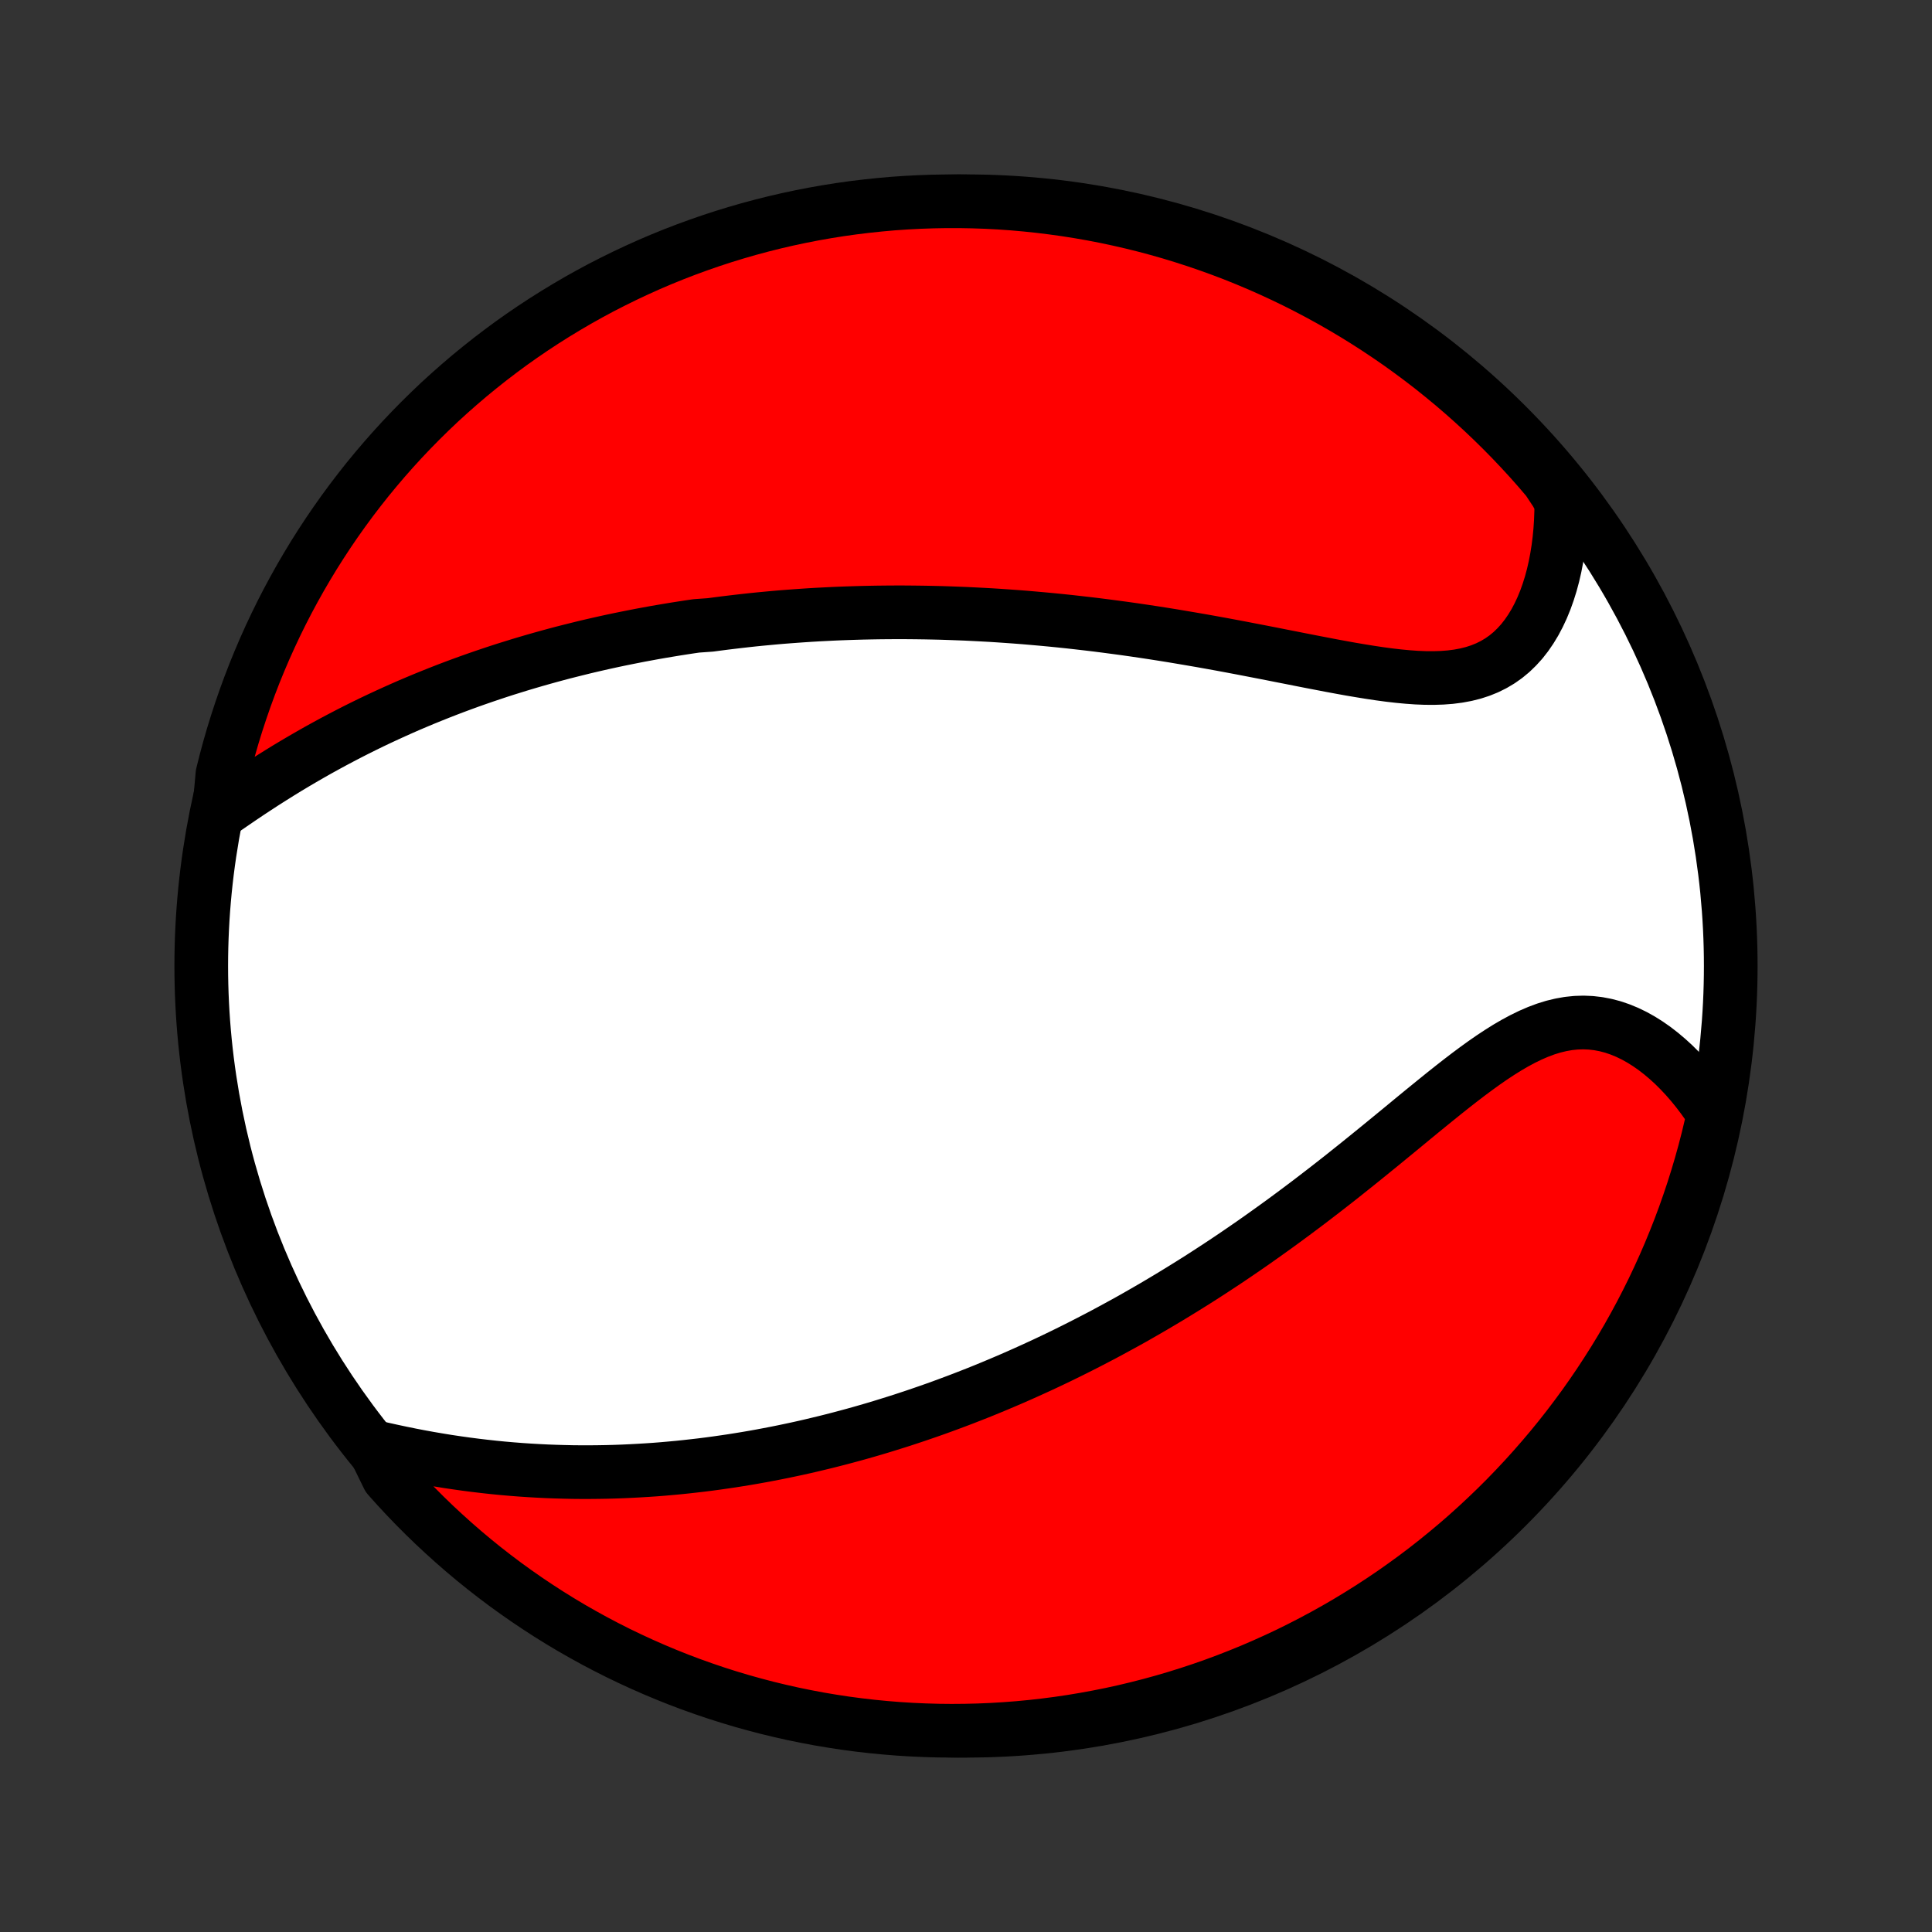<?xml version="1.0" encoding="utf-8" standalone="no"?>
<!DOCTYPE svg PUBLIC "-//W3C//DTD SVG 1.1//EN"
  "http://www.w3.org/Graphics/SVG/1.1/DTD/svg11.dtd">
<!-- Created with matplotlib (http://matplotlib.org/) -->
<svg height="72pt" version="1.1" viewBox="0 0 72 72" width="72pt" xmlns="http://www.w3.org/2000/svg" xmlns:xlink="http://www.w3.org/1999/xlink">
 <rect x="0" y="0" width="72" height="72" fill="#333333" stroke="none"/>
 <defs>
  <style type="text/css">
*{stroke-linecap:butt;stroke-linejoin:round;}
  </style>
 </defs>
 <g id="figure_1">
  <g id="patch_1">
   <path d="
M0 72
L72 72
L72 0
L0 0
z
" style="fill:none;"/>
  </g>
  <g id="axes_1">
   <g id="PatchCollection_1">
    <defs>
     <path d="
M36 -7.5
C43.558 -7.5 50.808 -10.503 56.153 -15.848
C61.497 -21.192 64.5 -28.442 64.5 -36
C64.5 -43.558 61.497 -50.808 56.153 -56.153
C50.808 -61.497 43.558 -64.5 36 -64.5
C28.442 -64.5 21.192 -61.497 15.848 -56.153
C10.503 -50.808 7.5 -43.558 7.5 -36
C7.5 -28.442 10.503 -21.192 15.848 -15.848
C21.192 -10.503 28.442 -7.5 36 -7.5
z
" id="C0_0_a811fe30f3"/>
     <path d="
M8.159 -41.697
L8.436 -41.891
L8.715 -42.083
L8.996 -42.274
L9.278 -42.464
L9.561 -42.65
L9.845 -42.835
L10.13 -43.016
L10.416 -43.195
L10.702 -43.371
L10.989 -43.543
L11.276 -43.712
L11.564 -43.878
L11.851 -44.041
L12.139 -44.2
L12.426 -44.356
L12.713 -44.508
L12.999 -44.657
L13.285 -44.803
L13.571 -44.945
L13.856 -45.084
L14.14 -45.219
L14.424 -45.351
L14.707 -45.48
L14.989 -45.606
L15.27 -45.729
L15.551 -45.848
L15.831 -45.965
L16.11 -46.078
L16.388 -46.189
L16.665 -46.297
L16.941 -46.402
L17.216 -46.504
L17.491 -46.604
L17.765 -46.701
L18.037 -46.795
L18.309 -46.887
L18.58 -46.977
L18.85 -47.064
L19.12 -47.148
L19.388 -47.231
L19.656 -47.311
L19.923 -47.389
L20.19 -47.465
L20.456 -47.539
L20.721 -47.611
L20.985 -47.681
L21.249 -47.748
L21.513 -47.814
L21.776 -47.879
L22.038 -47.941
L22.3 -48.001
L22.562 -48.06
L22.823 -48.117
L23.084 -48.172
L23.345 -48.225
L23.606 -48.277
L23.867 -48.328
L24.127 -48.376
L24.388 -48.424
L24.648 -48.469
L24.909 -48.513
L25.169 -48.556
L25.43 -48.597
L25.691 -48.637
L25.952 -48.675
L26.475 -48.712
L26.738 -48.747
L27 -48.781
L27.264 -48.813
L27.527 -48.844
L27.792 -48.874
L28.057 -48.903
L28.323 -48.93
L28.589 -48.955
L28.857 -48.98
L29.125 -49.003
L29.394 -49.024
L29.665 -49.044
L29.936 -49.063
L30.209 -49.081
L30.482 -49.097
L30.757 -49.111
L31.033 -49.125
L31.311 -49.137
L31.59 -49.147
L31.87 -49.156
L32.152 -49.164
L32.436 -49.17
L32.721 -49.175
L33.008 -49.178
L33.296 -49.18
L33.587 -49.181
L33.879 -49.179
L34.173 -49.176
L34.469 -49.172
L34.767 -49.166
L35.067 -49.159
L35.369 -49.149
L35.674 -49.138
L35.98 -49.126
L36.289 -49.111
L36.6 -49.095
L36.913 -49.078
L37.229 -49.058
L37.547 -49.036
L37.868 -49.013
L38.191 -48.988
L38.516 -48.96
L38.844 -48.931
L39.174 -48.9
L39.507 -48.867
L39.842 -48.832
L40.18 -48.794
L40.52 -48.755
L40.863 -48.714
L41.209 -48.67
L41.556 -48.624
L41.906 -48.577
L42.259 -48.527
L42.613 -48.475
L42.97 -48.421
L43.329 -48.365
L43.69 -48.307
L44.053 -48.246
L44.418 -48.184
L44.784 -48.121
L45.152 -48.055
L45.522 -47.988
L45.892 -47.919
L46.264 -47.849
L46.636 -47.777
L47.009 -47.705
L47.383 -47.632
L47.756 -47.558
L48.129 -47.485
L48.502 -47.411
L48.874 -47.338
L49.244 -47.267
L49.613 -47.196
L49.98 -47.128
L50.345 -47.062
L50.707 -47.001
L51.065 -46.943
L51.419 -46.89
L51.769 -46.843
L52.114 -46.803
L52.454 -46.771
L52.788 -46.747
L53.114 -46.734
L53.434 -46.732
L53.746 -46.742
L54.05 -46.765
L54.344 -46.803
L54.629 -46.856
L54.905 -46.925
L55.17 -47.011
L55.424 -47.114
L55.668 -47.235
L55.9 -47.373
L56.121 -47.529
L56.331 -47.703
L56.528 -47.894
L56.715 -48.1
L56.889 -48.323
L57.052 -48.561
L57.204 -48.812
L57.344 -49.077
L57.473 -49.353
L57.591 -49.641
L57.697 -49.938
L57.793 -50.245
L57.878 -50.56
L57.952 -50.883
L58.015 -51.212
L58.069 -51.547
L58.112 -51.887
L58.145 -52.231
L58.168 -52.579
L58.181 -52.93
L58.185 -53.284
L57.995 -53.639
L57.675 -54.123
L57.349 -54.505
L57.017 -54.88
L56.677 -55.25
L56.332 -55.614
L55.98 -55.972
L55.623 -56.323
L55.259 -56.669
L54.889 -57.008
L54.514 -57.341
L54.133 -57.668
L53.746 -57.987
L53.355 -58.301
L52.957 -58.607
L52.555 -58.906
L52.148 -59.199
L51.735 -59.484
L51.318 -59.762
L50.896 -60.033
L50.47 -60.297
L50.039 -60.553
L49.604 -60.802
L49.165 -61.043
L48.722 -61.277
L48.275 -61.503
L47.824 -61.721
L47.37 -61.931
L46.912 -62.134
L46.451 -62.328
L45.987 -62.515
L45.519 -62.693
L45.049 -62.863
L44.576 -63.025
L44.1 -63.179
L43.622 -63.325
L43.142 -63.462
L42.659 -63.591
L42.175 -63.711
L41.688 -63.823
L41.2 -63.927
L40.71 -64.022
L40.219 -64.108
L39.726 -64.186
L39.232 -64.255
L38.738 -64.316
L38.242 -64.368
L37.746 -64.412
L37.249 -64.447
L36.752 -64.473
L36.255 -64.49
L35.757 -64.499
L35.26 -64.499
L34.763 -64.49
L34.266 -64.473
L33.77 -64.447
L33.274 -64.413
L32.78 -64.369
L32.286 -64.317
L31.793 -64.257
L31.302 -64.188
L30.812 -64.11
L30.324 -64.024
L29.837 -63.929
L29.353 -63.826
L28.87 -63.714
L28.39 -63.594
L27.911 -63.465
L27.436 -63.328
L26.963 -63.183
L26.492 -63.029
L26.025 -62.867
L25.56 -62.697
L25.099 -62.519
L24.641 -62.333
L24.187 -62.139
L23.736 -61.936
L23.289 -61.726
L22.846 -61.508
L22.406 -61.283
L21.971 -61.049
L21.54 -60.808
L21.114 -60.559
L20.692 -60.303
L20.275 -60.04
L19.862 -59.769
L19.455 -59.491
L19.052 -59.206
L18.655 -58.913
L18.263 -58.614
L17.877 -58.308
L17.495 -57.995
L17.12 -57.675
L16.75 -57.349
L16.386 -57.017
L16.028 -56.677
L15.677 -56.332
L15.331 -55.98
L14.992 -55.623
L14.659 -55.259
L14.332 -54.889
L14.013 -54.514
L13.699 -54.133
L13.393 -53.746
L13.094 -53.355
L12.801 -52.957
L12.516 -52.555
L12.238 -52.148
L11.967 -51.735
L11.703 -51.318
L11.447 -50.896
L11.198 -50.47
L10.957 -50.039
L10.723 -49.604
L10.497 -49.165
L10.279 -48.722
L10.069 -48.275
L9.866 -47.824
L9.672 -47.37
L9.485 -46.912
L9.307 -46.451
L9.137 -45.987
L8.975 -45.519
L8.821 -45.049
L8.675 -44.576
L8.538 -44.1
L8.409 -43.622
L8.289 -43.142
z
" id="C0_1_e7ef09e5e8"/>
     <path d="
M13.917 -18.082
L14.265 -18.001
L14.613 -17.924
L14.962 -17.85
L15.31 -17.779
L15.658 -17.712
L16.005 -17.649
L16.351 -17.59
L16.695 -17.534
L17.039 -17.483
L17.381 -17.435
L17.722 -17.391
L18.061 -17.351
L18.398 -17.314
L18.733 -17.281
L19.067 -17.252
L19.398 -17.226
L19.727 -17.204
L20.055 -17.185
L20.38 -17.169
L20.703 -17.157
L21.023 -17.148
L21.342 -17.141
L21.658 -17.138
L21.972 -17.138
L22.284 -17.141
L22.593 -17.146
L22.901 -17.154
L23.206 -17.165
L23.509 -17.179
L23.81 -17.195
L24.109 -17.213
L24.406 -17.233
L24.7 -17.256
L24.993 -17.282
L25.284 -17.309
L25.573 -17.339
L25.86 -17.371
L26.145 -17.404
L26.429 -17.44
L26.711 -17.478
L26.991 -17.518
L27.269 -17.559
L27.546 -17.603
L27.822 -17.648
L28.096 -17.695
L28.368 -17.744
L28.639 -17.795
L28.909 -17.847
L29.178 -17.901
L29.445 -17.957
L29.712 -18.014
L29.977 -18.073
L30.241 -18.134
L30.504 -18.197
L30.766 -18.26
L31.028 -18.326
L31.288 -18.393
L31.548 -18.462
L31.807 -18.532
L32.066 -18.604
L32.324 -18.678
L32.581 -18.753
L32.838 -18.83
L33.094 -18.909
L33.35 -18.989
L33.606 -19.07
L33.861 -19.154
L34.117 -19.239
L34.372 -19.326
L34.627 -19.414
L34.882 -19.504
L35.136 -19.596
L35.391 -19.69
L35.646 -19.785
L35.901 -19.882
L36.157 -19.982
L36.412 -20.082
L36.668 -20.185
L36.924 -20.29
L37.181 -20.397
L37.438 -20.506
L37.695 -20.616
L37.953 -20.729
L38.211 -20.844
L38.47 -20.961
L38.73 -21.08
L38.99 -21.201
L39.252 -21.325
L39.514 -21.451
L39.776 -21.579
L40.04 -21.71
L40.304 -21.843
L40.57 -21.979
L40.836 -22.117
L41.104 -22.257
L41.372 -22.401
L41.641 -22.547
L41.912 -22.695
L42.184 -22.846
L42.456 -23.001
L42.73 -23.158
L43.005 -23.318
L43.281 -23.481
L43.559 -23.647
L43.837 -23.816
L44.117 -23.988
L44.398 -24.163
L44.681 -24.341
L44.964 -24.523
L45.249 -24.708
L45.535 -24.896
L45.822 -25.087
L46.11 -25.282
L46.399 -25.48
L46.69 -25.681
L46.981 -25.886
L47.273 -26.094
L47.567 -26.305
L47.861 -26.519
L48.157 -26.737
L48.453 -26.958
L48.75 -27.181
L49.047 -27.408
L49.346 -27.638
L49.644 -27.87
L49.944 -28.105
L50.243 -28.343
L50.543 -28.582
L50.843 -28.824
L51.143 -29.067
L51.443 -29.311
L51.743 -29.557
L52.043 -29.803
L52.342 -30.049
L52.641 -30.296
L52.939 -30.541
L53.237 -30.784
L53.535 -31.026
L53.831 -31.265
L54.127 -31.5
L54.421 -31.73
L54.715 -31.955
L55.008 -32.173
L55.3 -32.384
L55.591 -32.586
L55.882 -32.778
L56.171 -32.959
L56.459 -33.127
L56.746 -33.281
L57.033 -33.421
L57.318 -33.544
L57.603 -33.651
L57.887 -33.739
L58.169 -33.807
L58.451 -33.857
L58.731 -33.886
L59.01 -33.895
L59.288 -33.883
L59.563 -33.851
L59.836 -33.799
L60.107 -33.728
L60.374 -33.637
L60.639 -33.528
L60.9 -33.402
L61.157 -33.259
L61.41 -33.1
L61.658 -32.927
L61.901 -32.739
L62.139 -32.538
L62.372 -32.326
L62.598 -32.101
L62.819 -31.866
L63.033 -31.621
L63.24 -31.367
L63.441 -31.104
L63.635 -30.833
L63.87 -30.555
L63.761 -30.039
L63.645 -29.554
L63.52 -29.07
L63.386 -28.589
L63.244 -28.11
L63.094 -27.633
L62.935 -27.159
L62.769 -26.687
L62.594 -26.218
L62.411 -25.753
L62.22 -25.29
L62.021 -24.831
L61.814 -24.375
L61.6 -23.923
L61.377 -23.474
L61.147 -23.029
L60.909 -22.588
L60.664 -22.151
L60.411 -21.719
L60.15 -21.29
L59.882 -20.867
L59.607 -20.447
L59.325 -20.033
L59.036 -19.623
L58.739 -19.219
L58.436 -18.819
L58.126 -18.425
L57.809 -18.036
L57.485 -17.653
L57.155 -17.275
L56.819 -16.903
L56.476 -16.537
L56.127 -16.176
L55.772 -15.822
L55.41 -15.474
L55.043 -15.132
L54.67 -14.796
L54.292 -14.467
L53.907 -14.145
L53.518 -13.829
L53.123 -13.519
L52.723 -13.217
L52.317 -12.922
L51.907 -12.633
L51.492 -12.352
L51.072 -12.078
L50.648 -11.812
L50.219 -11.552
L49.785 -11.3
L49.348 -11.056
L48.906 -10.819
L48.461 -10.59
L48.012 -10.368
L47.559 -10.155
L47.102 -9.949
L46.643 -9.751
L46.18 -9.562
L45.714 -9.38
L45.244 -9.206
L44.773 -9.041
L44.298 -8.884
L43.821 -8.735
L43.341 -8.594
L42.86 -8.462
L42.376 -8.338
L41.89 -8.222
L41.403 -8.115
L40.913 -8.017
L40.423 -7.927
L39.931 -7.845
L39.437 -7.772
L38.943 -7.708
L38.448 -7.652
L37.952 -7.605
L37.455 -7.567
L36.958 -7.537
L36.461 -7.516
L35.964 -7.504
L35.466 -7.5
L34.969 -7.505
L34.472 -7.519
L33.976 -7.541
L33.48 -7.572
L32.985 -7.612
L32.491 -7.66
L31.998 -7.717
L31.506 -7.782
L31.015 -7.857
L30.526 -7.939
L30.039 -8.031
L29.554 -8.13
L29.07 -8.239
L28.589 -8.355
L28.11 -8.481
L27.633 -8.614
L27.159 -8.756
L26.687 -8.906
L26.218 -9.065
L25.753 -9.231
L25.29 -9.406
L24.831 -9.589
L24.375 -9.78
L23.923 -9.979
L23.474 -10.186
L23.029 -10.4
L22.588 -10.623
L22.151 -10.853
L21.719 -11.091
L21.29 -11.336
L20.867 -11.589
L20.447 -11.85
L20.033 -12.118
L19.623 -12.393
L19.219 -12.675
L18.819 -12.964
L18.425 -13.261
L18.036 -13.564
L17.653 -13.874
L17.275 -14.191
L16.903 -14.515
L16.537 -14.845
L16.176 -15.181
L15.822 -15.524
L15.474 -15.873
L15.132 -16.228
L14.796 -16.59
L14.467 -16.957
z
" id="C0_2_53e0d54752"/>
    </defs>
    <g clip-path="url(#p1bffca34e9)">
     <use style="fill:#ffffff;stroke:#000000;stroke-width:2.0;" x="0.0" xlink:href="#C0_0_a811fe30f3" y="72.0"/>
    </g>
    <g clip-path="url(#p1bffca34e9)">
     <use style="fill:#ff0000;stroke:#000000;stroke-width:2.0;" x="0.0" xlink:href="#C0_1_e7ef09e5e8" y="72.0"/>
    </g>
    <g clip-path="url(#p1bffca34e9)">
     <use style="fill:#ff0000;stroke:#000000;stroke-width:2.0;" x="0.0" xlink:href="#C0_2_53e0d54752" y="72.0"/>
    </g>
   </g>
  </g>
 </g>
 <defs>
  <clipPath id="p1bffca34e9">
   <rect height="72.0" width="72.0" x="0.0" y="0.0"/>
  </clipPath>
 </defs>
</svg>
